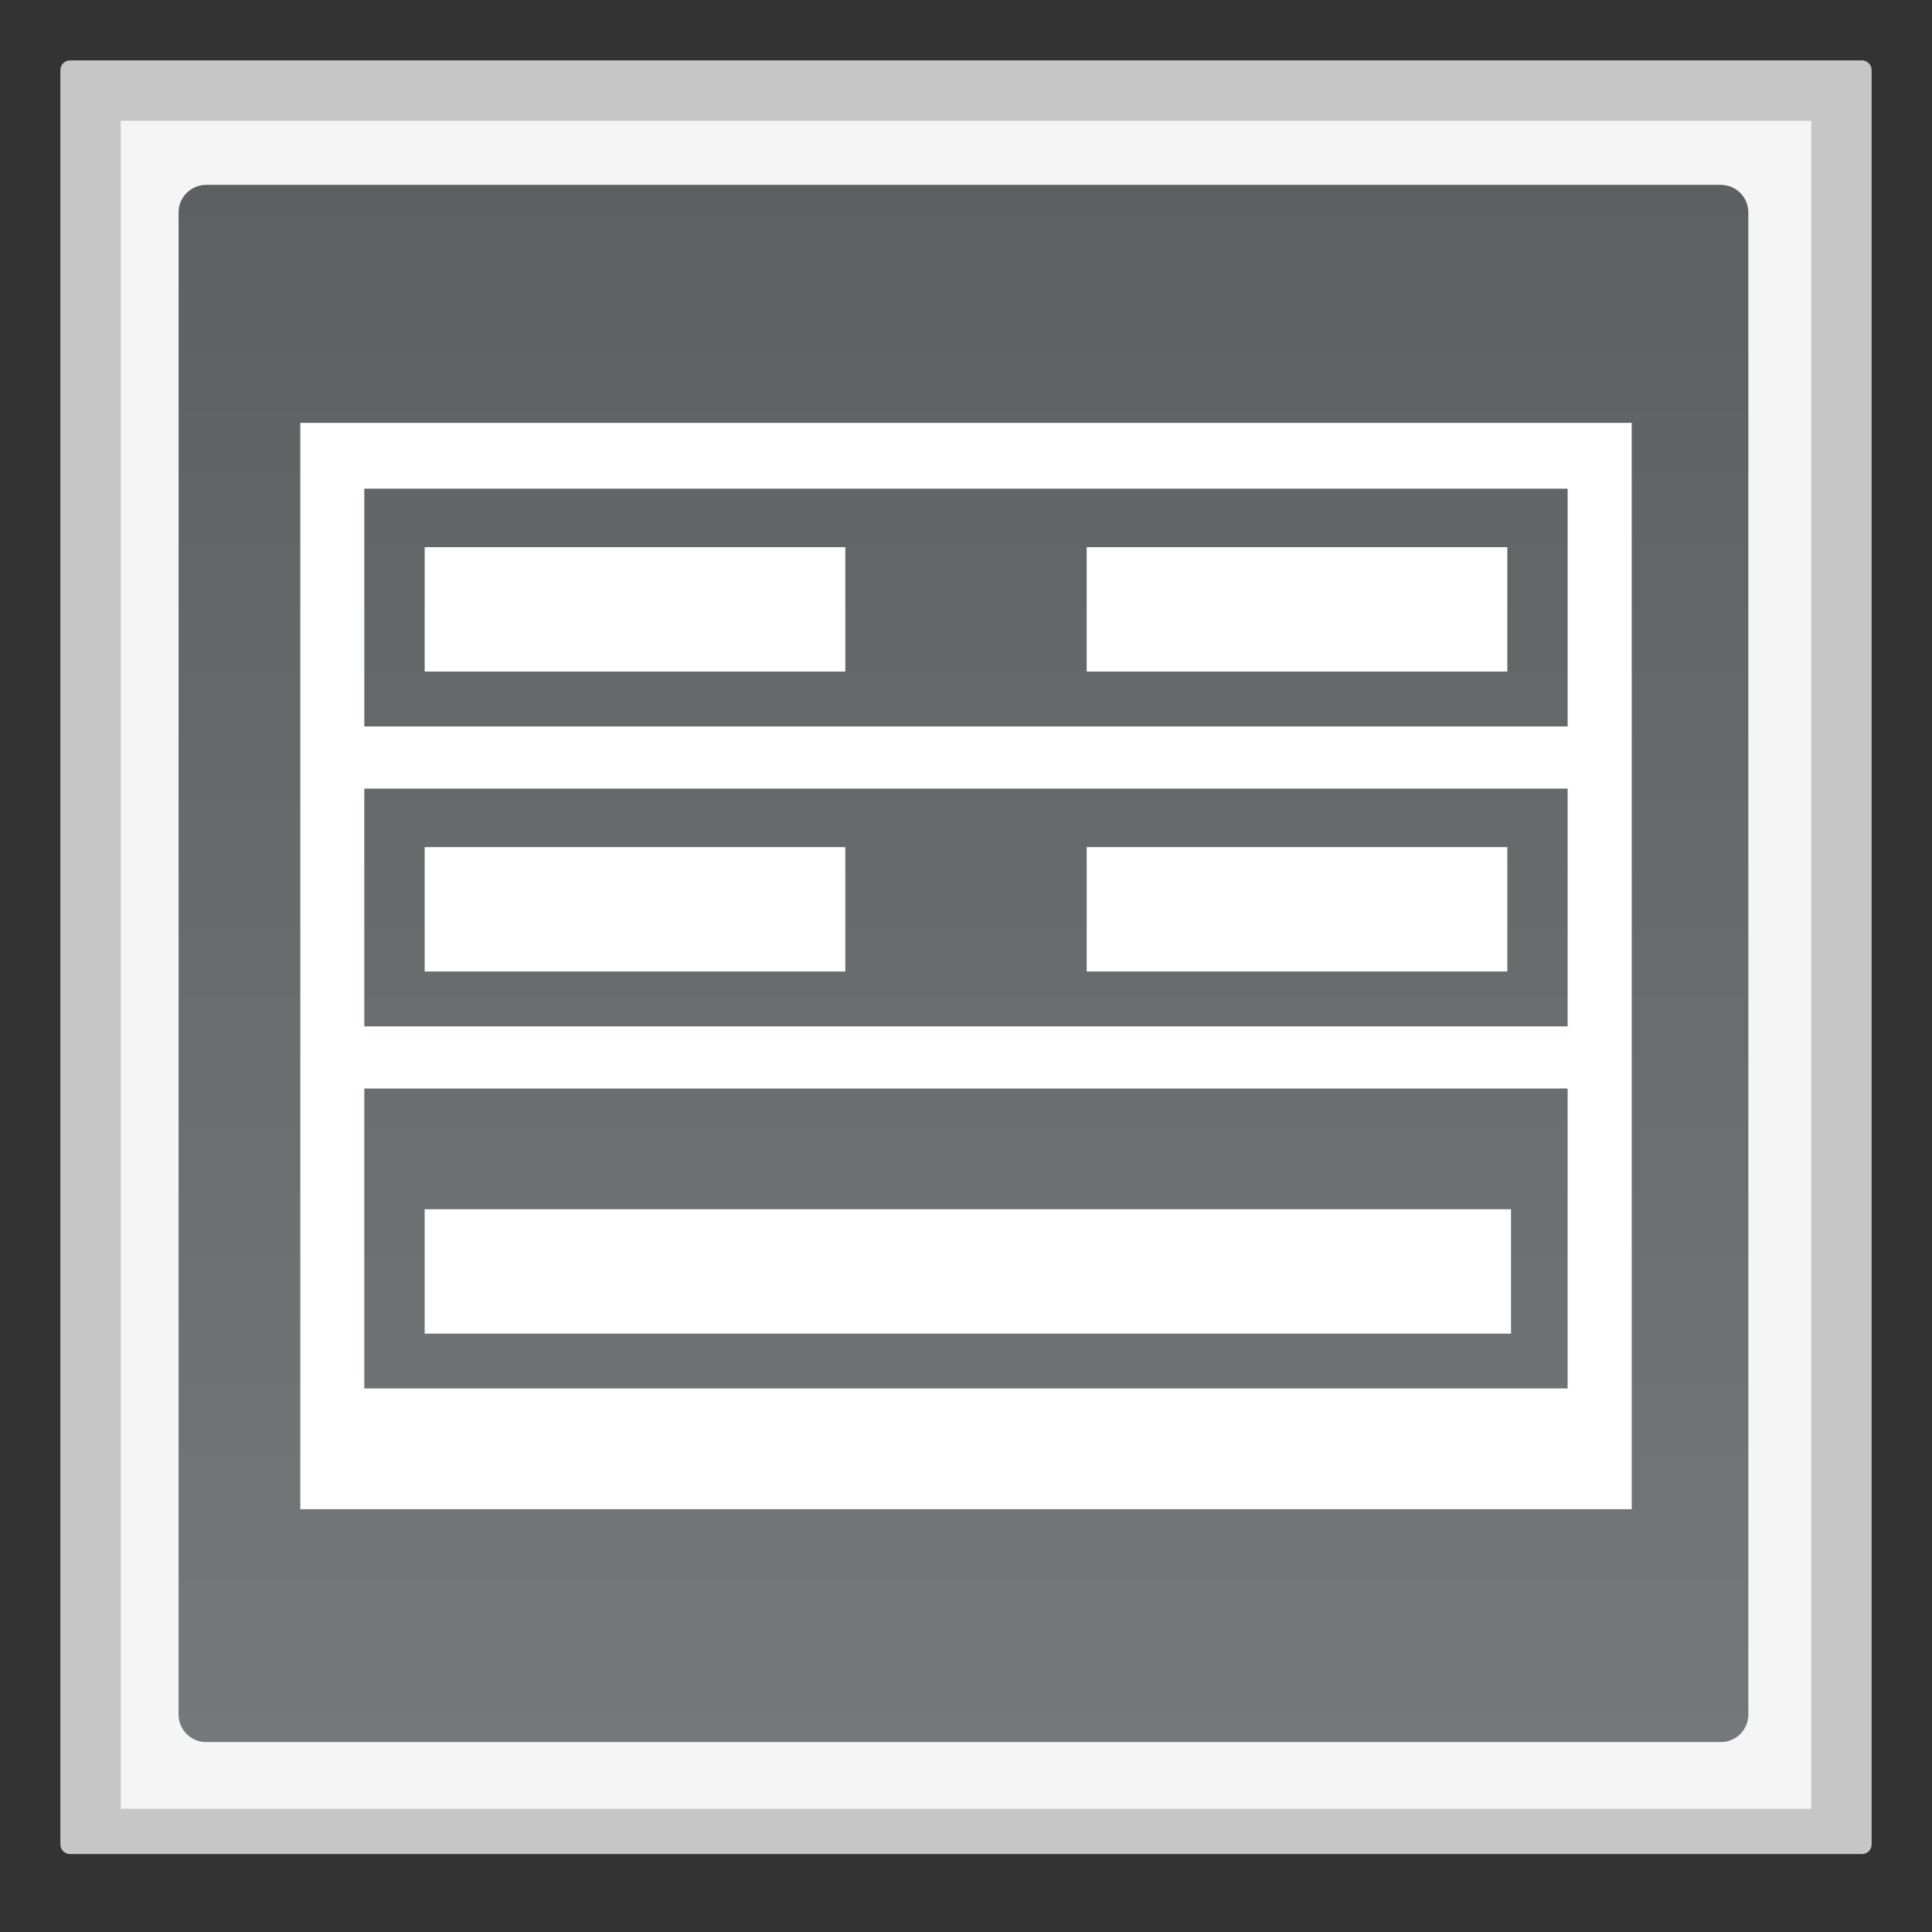 <?xml version="1.0" encoding="utf-8"?>
<!-- Generator: Adobe Illustrator 18.0.0, SVG Export Plug-In . SVG Version: 6.00 Build 0)  -->
<!DOCTYPE svg PUBLIC "-//W3C//DTD SVG 1.1//EN" "http://www.w3.org/Graphics/SVG/1.1/DTD/svg11.dtd">
<svg version="1.1" id="图层_1" xmlns="http://www.w3.org/2000/svg" xmlns:xlink="http://www.w3.org/1999/xlink" x="0px" y="0px"
	 width="32px" height="32px" viewBox="0 0 32 32" enable-background="new 0 0 32 32" xml:space="preserve">
<rect x="0" y="0" width="32" height="32" fill="#333333" stroke="none"/>
<path fill="#C6C6C6" d="M30.84,1H1.16C1.072,1,1,1.072,1,1.16v29.389c0,0.088,0.071,0.16,0.16,0.16h29.681
	c0.088,0,0.159-0.071,0.159-0.159V1.16C31,1.072,30.929,1,30.84,1L30.84,1z"/>
<polyline fill="#F5F5F5" points="30,2 30,29.958 2,29.958 2,2 30,2 "/>
<linearGradient id="SVGID_1_" gradientUnits="userSpaceOnUse" x1="15.958" y1="28.854" x2="15.958" y2="3.062">
	<stop  offset="0" style="stop-color:#757879"/>
	<stop  offset="1" style="stop-color:#5D6061"/>
</linearGradient>
<path fill="url(#SVGID_1_)" d="M28.503,28.854H3.414c-0.252,0-0.456-0.204-0.456-0.456V3.518c0-0.252,0.204-0.456,0.456-0.456
	h25.088c0.252,0,0.456,0.204,0.456,0.456v24.88C28.958,28.65,28.754,28.854,28.503,28.854z"/>
<g>
	<rect x="7.034" y="9.063" fill="#FFFFFF" width="6.967" height="2.06"/>
	<rect x="17.999" y="9.063" fill="#FFFFFF" width="6.967" height="2.06"/>
	<rect x="7.034" y="14.031" fill="#FFFFFF" width="6.967" height="2.06"/>
	<rect x="17.999" y="14.031" fill="#FFFFFF" width="6.967" height="2.06"/>
	<path fill="#FFFFFF" d="M4.974,7.004v17.993h22.052V7.004H4.974z M25.966,22.997H6.034v-4.968h19.931V22.997z M25.966,17H6.034
		v-3.938h19.931V17z M25.966,12.032H6.034V8.094h19.931V12.032z"/>
	<rect x="7.034" y="20.029" fill="#FFFFFF" width="17.993" height="2.06"/>
</g>
</svg>
